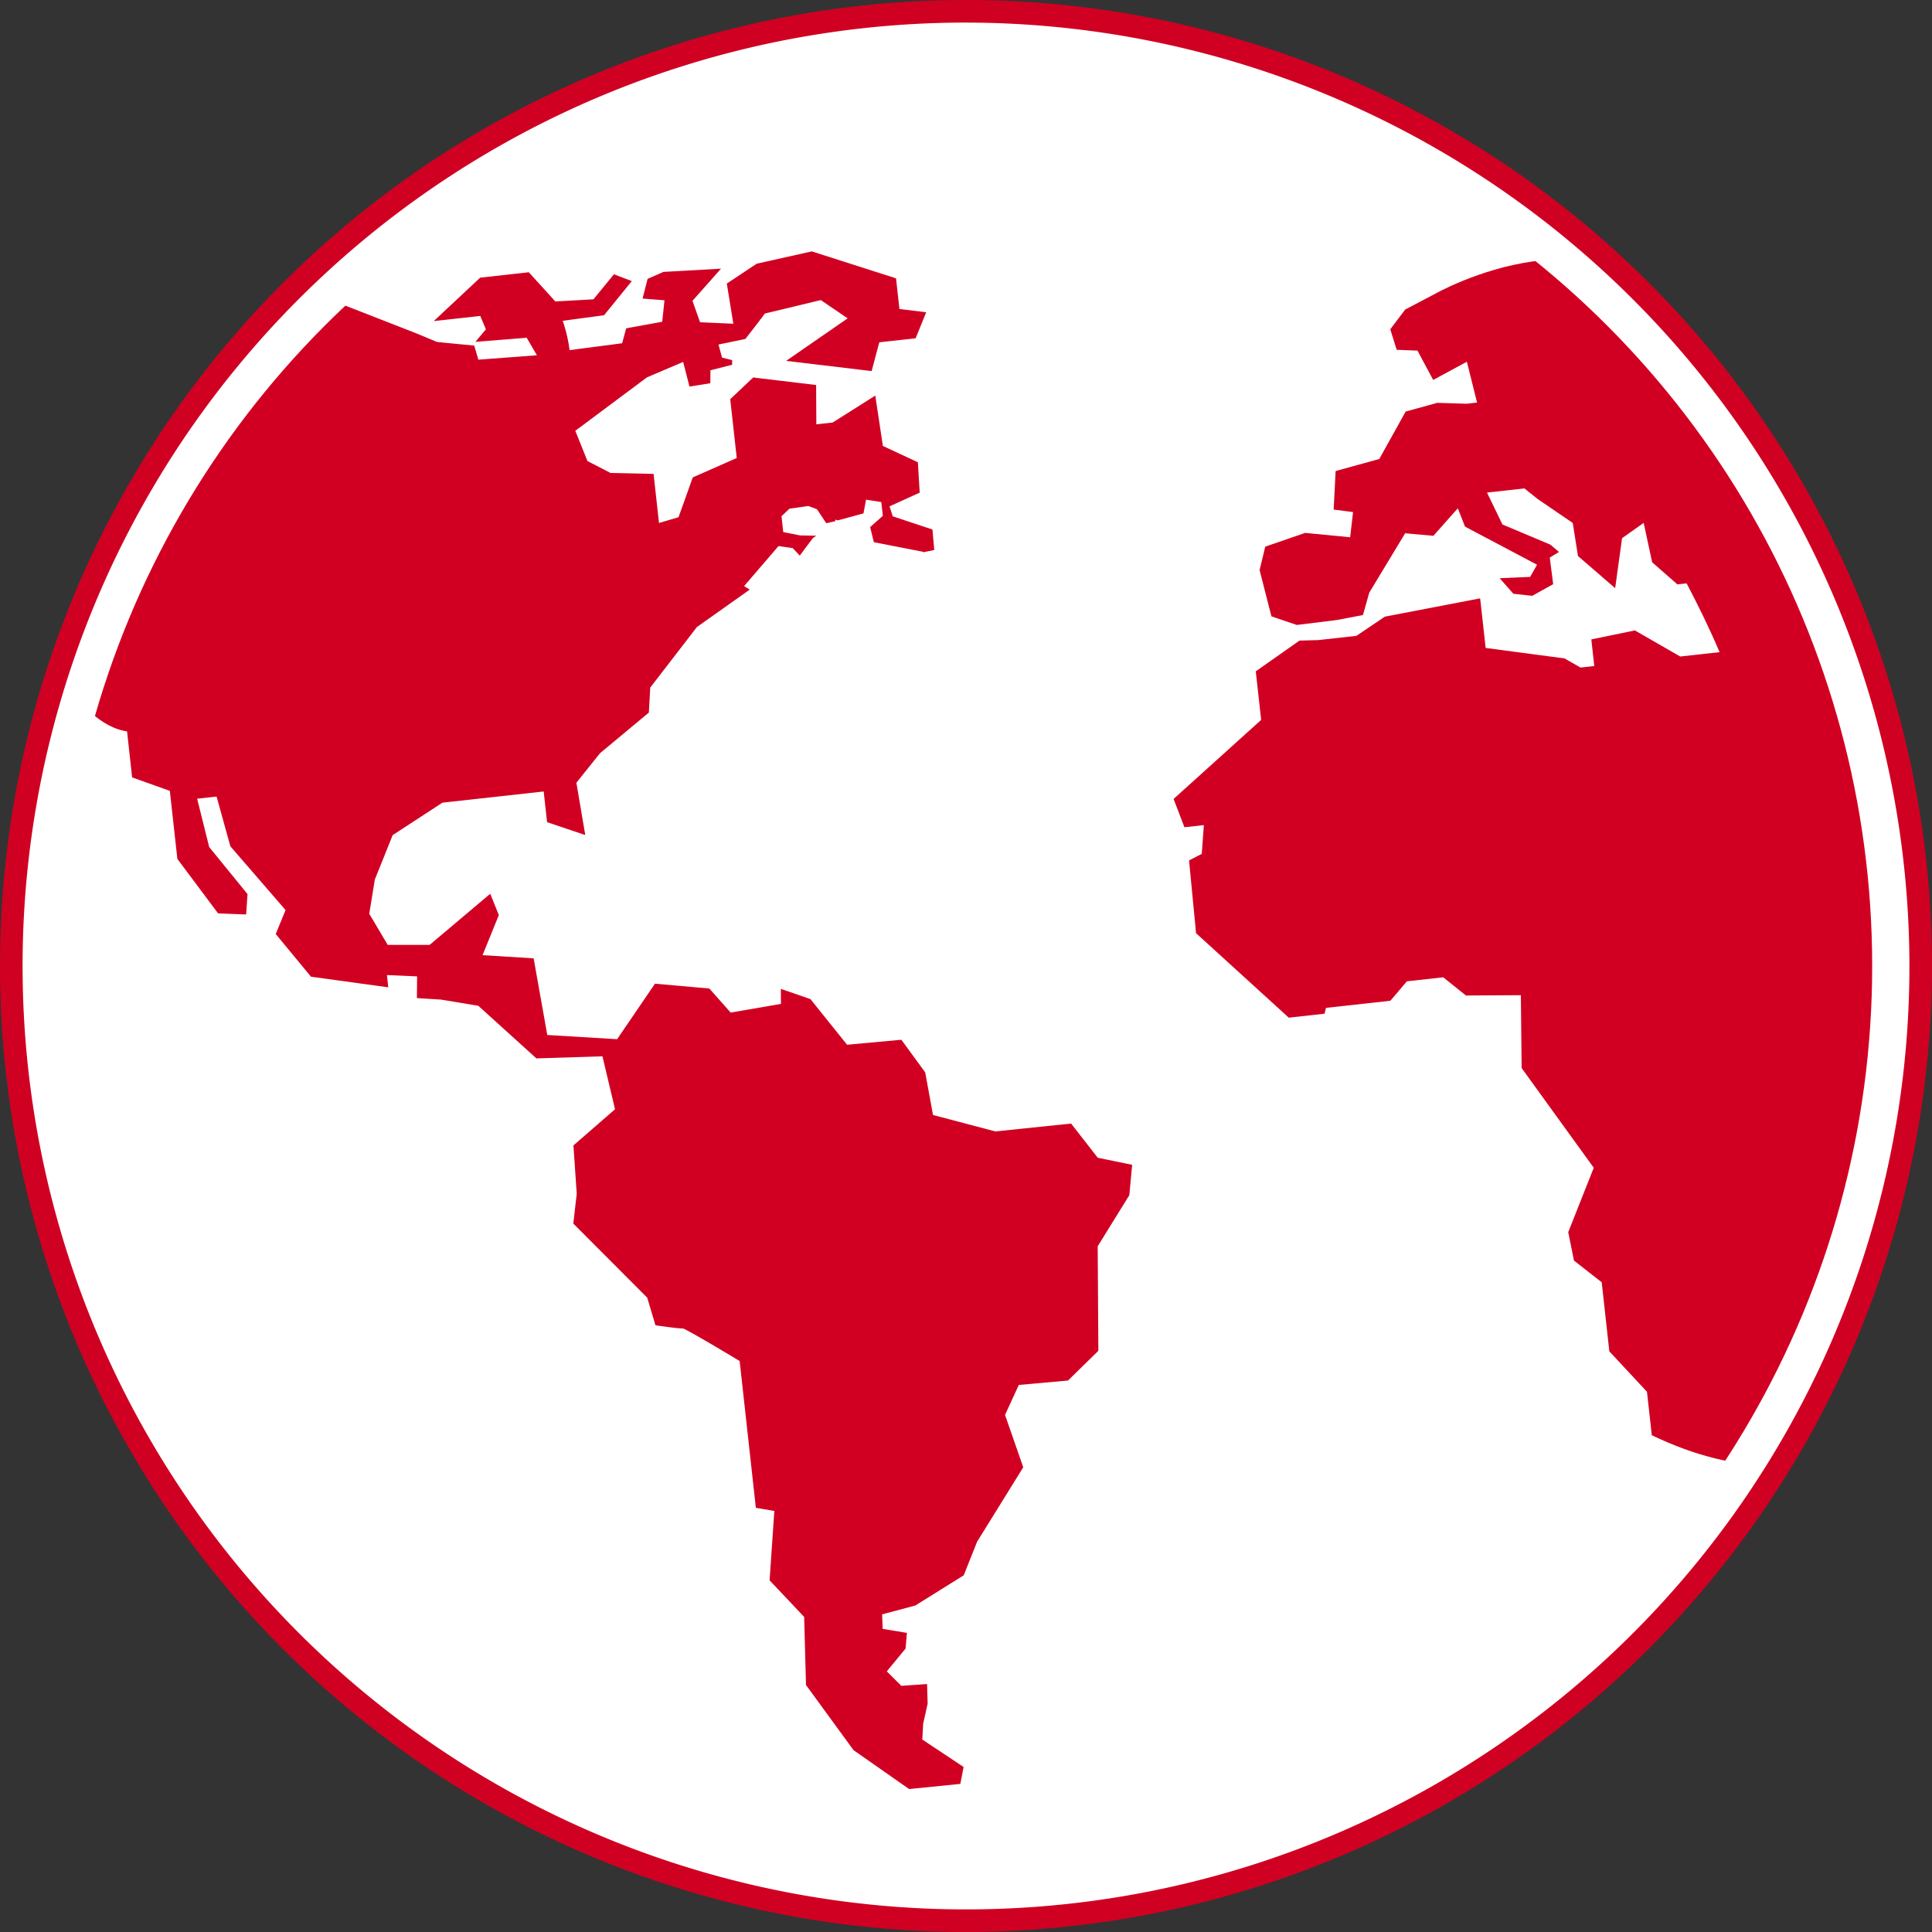 <svg xmlns="http://www.w3.org/2000/svg" xmlns:xlink="http://www.w3.org/1999/xlink" width="160.129" height="160.129" viewBox="0 0 160.129 160.129">
  <rect x="0" y="0" width="160.129" height="160.129" fill="#333333" stroke="none"/>
  <defs>
    <clipPath id="clip-path">
      <circle id="Elipse_28" data-name="Elipse 28" cx="75.107" cy="75.107" r="75.107" fill="none"/>
    </clipPath>
  </defs>
  <g id="Grupo_302" data-name="Grupo 302" transform="translate(0)">
    <g id="Grupo_298" data-name="Grupo 298" transform="translate(0)">
      <ellipse id="Elipse_27" data-name="Elipse 27" cx="79.13" cy="79.13" rx="79.13" ry="79.13" transform="translate(0.935 0.934)" fill="#fff"/>
      <path id="Trazado_692" data-name="Trazado 692" d="M135.292,317.442a80.065,80.065,0,1,1,80.065-80.065A80.154,80.154,0,0,1,135.292,317.442Zm0-158.258a78.193,78.193,0,1,0,78.193,78.193A78.279,78.279,0,0,0,135.292,159.185Z" transform="translate(-55.227 -157.313)" fill="#d00022"/>
    </g>
    <g id="Grupo_301" data-name="Grupo 301" transform="translate(4.957 4.957)">
      <g id="Grupo_300" data-name="Grupo 300" clip-path="url(#clip-path)">
        <g id="Grupo_299" data-name="Grupo 299" transform="translate(-2.527 15.882)">
          <path id="Trazado_693" data-name="Trazado 693" d="M143.157,179.686s-9.037,1.336-16.162-10.043-21.562-3.157-21.562-3.157l-2.472,1.3-1.237,1.636.532,1.7,1.725.068,1.3,2.431,2.792-1.51.845,3.382-.845.1-2.455-.075L103,176.24l-2.185,3.931-3.62,1-.164,3.194,1.609.208-.242,2.086-3.729-.361-3.307,1.139-.47,1.94.982,3.839,2.1.712,3.3-.406,2.185-.416.525-1.858,2.973-4.919,2.342.211,2.022-2.281.6,1.52,5.969,3.157-.573,1.009-2.523.109,1.132,1.289,1.565.17,1.735-.965-.283-2.2.764-.47-.713-.607L111.02,185.6l-1.278-2.645,3.1-.344,1.084.869,2.922,1.994.433,2.741,3.082,2.663.573-4.142,1.79-1.268.706,3.269,2.09,1.827.764-.082c.978,1.865,1.919,3.777,2.731,5.7l-3.262.361-3.757-2.161-3.61.743.245,2.206-1.145.126-1.326-.757-6.532-.866-.457-4.111-7.9,1.517-2.356,1.592-3.177.351-1.541.041-3.624,2.547.447,4.026-7.258,6.552.9,2.345,1.609-.177L86.1,212.9l-1.053.545.58,6.031,7.684,7,2.966-.327.119-.484,5.338-.59,1.367-1.612,3.01-.331L108,224.641l4.548-.027.065,6.041,5.976,8.263-2.114,5.339.474,2.352,2.3,1.8.631,5.724L123,257.484l.4,3.6C151.932,274.833,168.057,230.379,143.157,179.686Z" transform="translate(11.075 -162.969)" fill="#d10022" fill-rule="evenodd"/>
          <path id="Trazado_694" data-name="Trazado 694" d="M142.287,235.711l-6.279.651L130.84,235l-.648-3.535-1.974-2.7-4.5.413-3.037-3.784-2.451-.845.007,1.244-4.169.719-1.766-1.994-4.507-.4-3.136,4.6-5.789-.348-1.132-6.354-4.234-.262,1.35-3.324-.712-1.766L89.12,220.9l-3.477,0-1.527-2.574.46-2.84,1.48-3.682,4.122-2.69,8.393-.927.283,2.543,3.164,1.067-.736-4.336,1.96-2.448,4.046-3.365.116-2.073,3.866-5.018,4.377-3.1-.464-.293,2.85-3.317,1.18.17.583.62,1.084-1.449.28-.2-1.333-.024-1.4-.276-.143-1.316.658-.627,1.565-.218.716.266.77,1.159.753-.171-.014-.126.222.061,2.124-.579L125.29,184l1.265.2.126,1.142-1.053.934.31,1.251,4.077.794.007.041.92-.187-.147-1.7-3.293-1.094-.266-.828,2.5-1.135-.15-2.516-2.9-1.353-.631-4.176-3.528,2.233-1.357.15-.017-3.259-5.219-.624-1.9,1.8.539,4.875-3.644,1.606-1.18,3.3-1.619.481-.45-4.07-3.569-.078-1.912-.989-1.006-2.506,5.945-4.432,2.993-1.275.525,2.042,1.728-.276.01-1.074,1.8-.457v-.385l-.839-.208-.293-1.084,2.226-.46,1.2-1.548.034-.089.041-.007.337-.464,4.64-1.115,2.226,1.514-5.1,3.525,7.087.845.637-2.386,3.01-.331.876-2.158-2.219-.269-.28-2.543-6.982-2.233-4.565,1.019-2.478,1.646.539,3.331-2.758-.123-.627-1.776,2.366-2.666-4.776.269-1.309.576-.419,1.633,1.817.143-.187,1.779-2.986.545-.337,1.238-4.357.569a12.4,12.4,0,0,0-.566-2.427c-.174.017,3.423-.464,3.423-.464l2.3-2.83-1.48-.566-1.7,2.076-3.157.177-2.2-2.42-4.029.447-3.849,3.6,3.856-.426.467,1.108-.873,1.04,4.254-.341.845,1.452-4.851.365-.341-1.166-3.082-.3-1.708-.712-8.049-3.143c-34.336,5.465-24.245,34.97-15.937,36.129l.419,3.815,3.126,1.115.624,5.639,3.375,4.517,2.325.089.116-1.687-3.177-3.9-1-4.009,1.612-.177,1.142,4.122,4.575,5.287L76.364,220l2.922,3.539,6.406.88-.112-1.016,2.5.109-.014,1.8,1.987.123,3.1.515,4.817,4.36,5.472-.174,1.043,4.387-3.447,3,.273,4.006L101.028,244l6.126,6.143.682,2.287s2.008.293,2.26.263c.211-.02,4.718,2.7,4.718,2.7l1.343,12.167,1.531.259-.392,5.751,2.864,3.031.153,5.645,3.941,5.4,4.606,3.221,4.244-.426.273-1.4-3.426-2.277.072-1.3.372-1.674-.048-1.626-2.131.15-1.207-1.2,1.555-1.889.113-1.3-2.011-.334-.044-1.2,2.748-.733,4.016-2.506,1.108-2.782,3.825-6.17-1.51-4.34,1.142-2.485,4.077-.365,2.516-2.465-.055-8.662,2.622-4.237.235-2.516-2.853-.586Z" transform="translate(-55.94 -163.426)" fill="#d10022" fill-rule="evenodd"/>
        </g>
      </g>
    </g>
  </g>
</svg>
